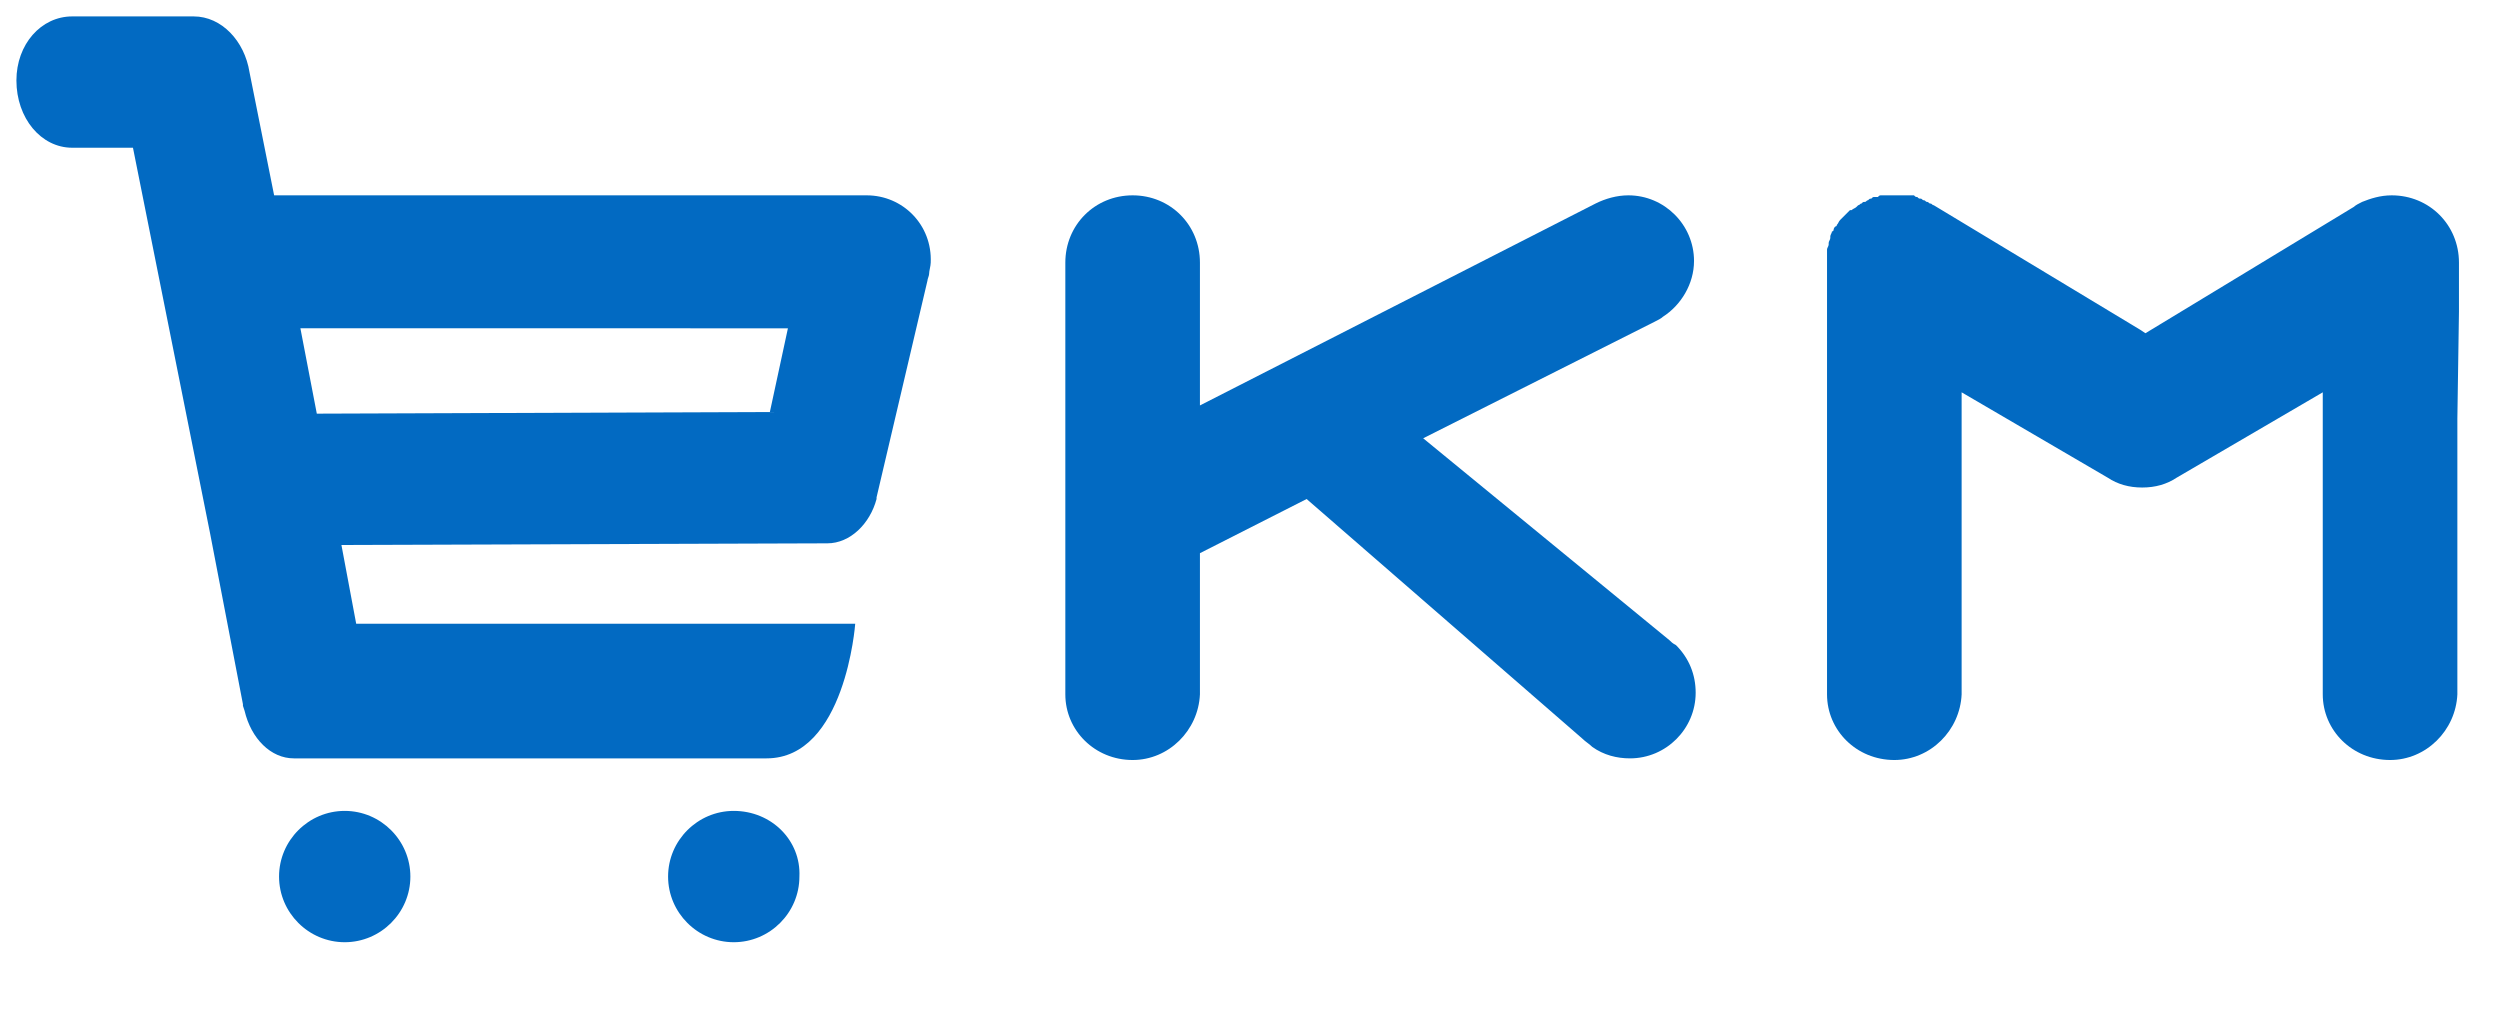 <?xml version="1.0" encoding="utf-8"?>
<!-- Generator: Adobe Illustrator 20.0.0, SVG Export Plug-In . SVG Version: 6.00 Build 0)  -->
<svg version="1.1" id="Layer_1" xmlns="http://www.w3.org/2000/svg" xmlns:xlink="http://www.w3.org/1999/xlink" x="0px" y="0px"
	 width="152.3px" height="61.7px" viewBox="0 0 152.3 61.7" style="enable-background:new 0 0 152.3 61.7;" xml:space="preserve">
<style type="text/css">
	.st0{fill:#026AC2;}
</style>
<g>
	<g>
		<g>
			<path class="st0" d="M44.7,49.4c-2.2,0-4,1.8-4,4c0,2.2,1.8,4,4,4c2.2,0,4-1.8,4-4C48.8,51.2,47,49.4,44.7,49.4z"/>
		</g>
		<g>
			<path class="st0" d="M21,49.4c-2.2,0-4,1.8-4,4c0,2.2,1.8,4,4,4c2.2,0,4-1.8,4-4C25,51.2,23.2,49.4,21,49.4z"/>
		</g>
		<g>
			<g>
				<path class="st0" d="M52.8,11.9L52.8,11.9l-36.1,0l-1.5-7.5C14.9,2.5,13.5,1,11.8,1L4.4,1C2.5,1,1,2.7,1,4.9C1,7.2,2.5,9,4.4,9
					l3.7,0l4.7,23.5l2,10.4c0,0,0,0,0,0.1l0.1,0.3h0c0.4,1.7,1.6,2.9,3,2.9l28.8,0c4.8,0,5.4-8.2,5.4-8.2l-30.4,0l-0.9-4.8l29.6-0.1
					c1.4,0,2.6-1.2,3-2.7h0l0,0c0,0,0-0.1,0-0.1l3.1-13.2c0-0.1,0.1-0.3,0.1-0.4l0,0l0,0c0-0.2,0.1-0.5,0.1-0.7
					C56.8,13.7,55,11.9,52.8,11.9z M46.9,25.1l-27.6,0.1l-1-5.2H48L46.9,25.1z"/>
			</g>
		</g>
		<g>
			<path class="st0" d="M149.8,19v-1.9v-0.6V16c0-2.3-1.8-4.1-4.1-4.1c-0.7,0-1.3,0.2-1.8,0.4l0,0l0,0c-0.2,0.1-0.4,0.2-0.5,0.3
				l-12.7,7.7l-0.3-0.2l-12.6-7.6c0,0,0,0,0,0c-0.1,0-0.1-0.1-0.2-0.1c-0.1,0-0.1-0.1-0.2-0.1c-0.1,0-0.1-0.1-0.2-0.1
				c-0.1,0-0.1-0.1-0.2-0.1c-0.1,0-0.1,0-0.2-0.1c-0.1,0-0.1,0-0.2-0.1c-0.1,0-0.1,0-0.2,0c-0.1,0-0.1,0-0.2,0c-0.1,0-0.1,0-0.2,0
				c-0.1,0-0.1,0-0.2,0c-0.3,0-0.5,0-0.8,0c-0.1,0-0.1,0-0.2,0c-0.1,0-0.1,0-0.2,0s-0.1,0-0.2,0.1c-0.1,0-0.1,0-0.2,0
				c-0.1,0-0.1,0-0.2,0.1c-0.1,0-0.1,0-0.2,0.1c-0.1,0-0.1,0.1-0.2,0.1c-0.1,0-0.1,0-0.2,0.1c-0.1,0-0.1,0.1-0.2,0.1
				c0,0-0.1,0.1-0.1,0.1c-0.1,0.1-0.2,0.1-0.3,0.2c0,0,0,0-0.1,0c-0.2,0.2-0.4,0.4-0.6,0.6c0,0,0,0,0,0c-0.1,0.1-0.1,0.2-0.2,0.3
				c0,0,0,0.1-0.1,0.1c-0.1,0.1-0.1,0.2-0.1,0.2c0,0,0,0.1-0.1,0.1c0,0.1-0.1,0.2-0.1,0.3c0,0,0,0.1,0,0.1c0,0.1-0.1,0.2-0.1,0.3
				c0,0,0,0.1,0,0.1c0,0.1-0.1,0.2-0.1,0.3c0,0,0,0.1,0,0.1c0,0.1,0,0.2,0,0.3c0,0,0,0.1,0,0.1c0,0.1,0,0.2,0,0.3v0.5v0.6v24v1.1
				v0.1h0c0,2.2,1.8,4,4.1,4c2.2,0,4-1.8,4.1-4h0v-0.1v-1.1v-7.4v-8.2v-1.6l8.9,5.2l0,0c0.6,0.4,1.3,0.6,2.1,0.6
				c0.8,0,1.5-0.2,2.1-0.6l0,0l8.9-5.2v17.2v1.1v0.1h0c0,2.2,1.8,4,4.1,4c2.2,0,4-1.8,4.1-4h0v-0.1v-1.1v-7.4v-8.2L149.8,19
				L149.8,19L149.8,19z"/>
		</g>
		<g>
			<path class="st0" d="M102.1,39.3L102.1,39.3L102.1,39.3c-0.2-0.1-0.3-0.2-0.4-0.3L86.7,26.7l14.1-7.1c0.2-0.1,0.4-0.2,0.5-0.3
				l0,0l0,0c1.1-0.7,1.9-2,1.9-3.4c0-2.2-1.8-4-4-4c-0.7,0-1.4,0.2-2,0.5l0,0L73.1,24.7v-7.6v-0.6V16c0-2.3-1.8-4.1-4.1-4.1
				s-4.1,1.8-4.1,4.1v0.5v0.6v24v1.1v0.1h0c0,2.2,1.8,4,4.1,4c2.2,0,4-1.8,4.1-4h0v-0.1v-1.1v-7.4l6.5-3.3L96.4,45
				c0.2,0.2,0.4,0.3,0.6,0.5l0,0l0,0c0.7,0.5,1.5,0.7,2.3,0.7c2.2,0,4-1.8,4-4C103.3,41.1,102.9,40.1,102.1,39.3z"/>
		</g>
	</g>
</g>
</svg>
